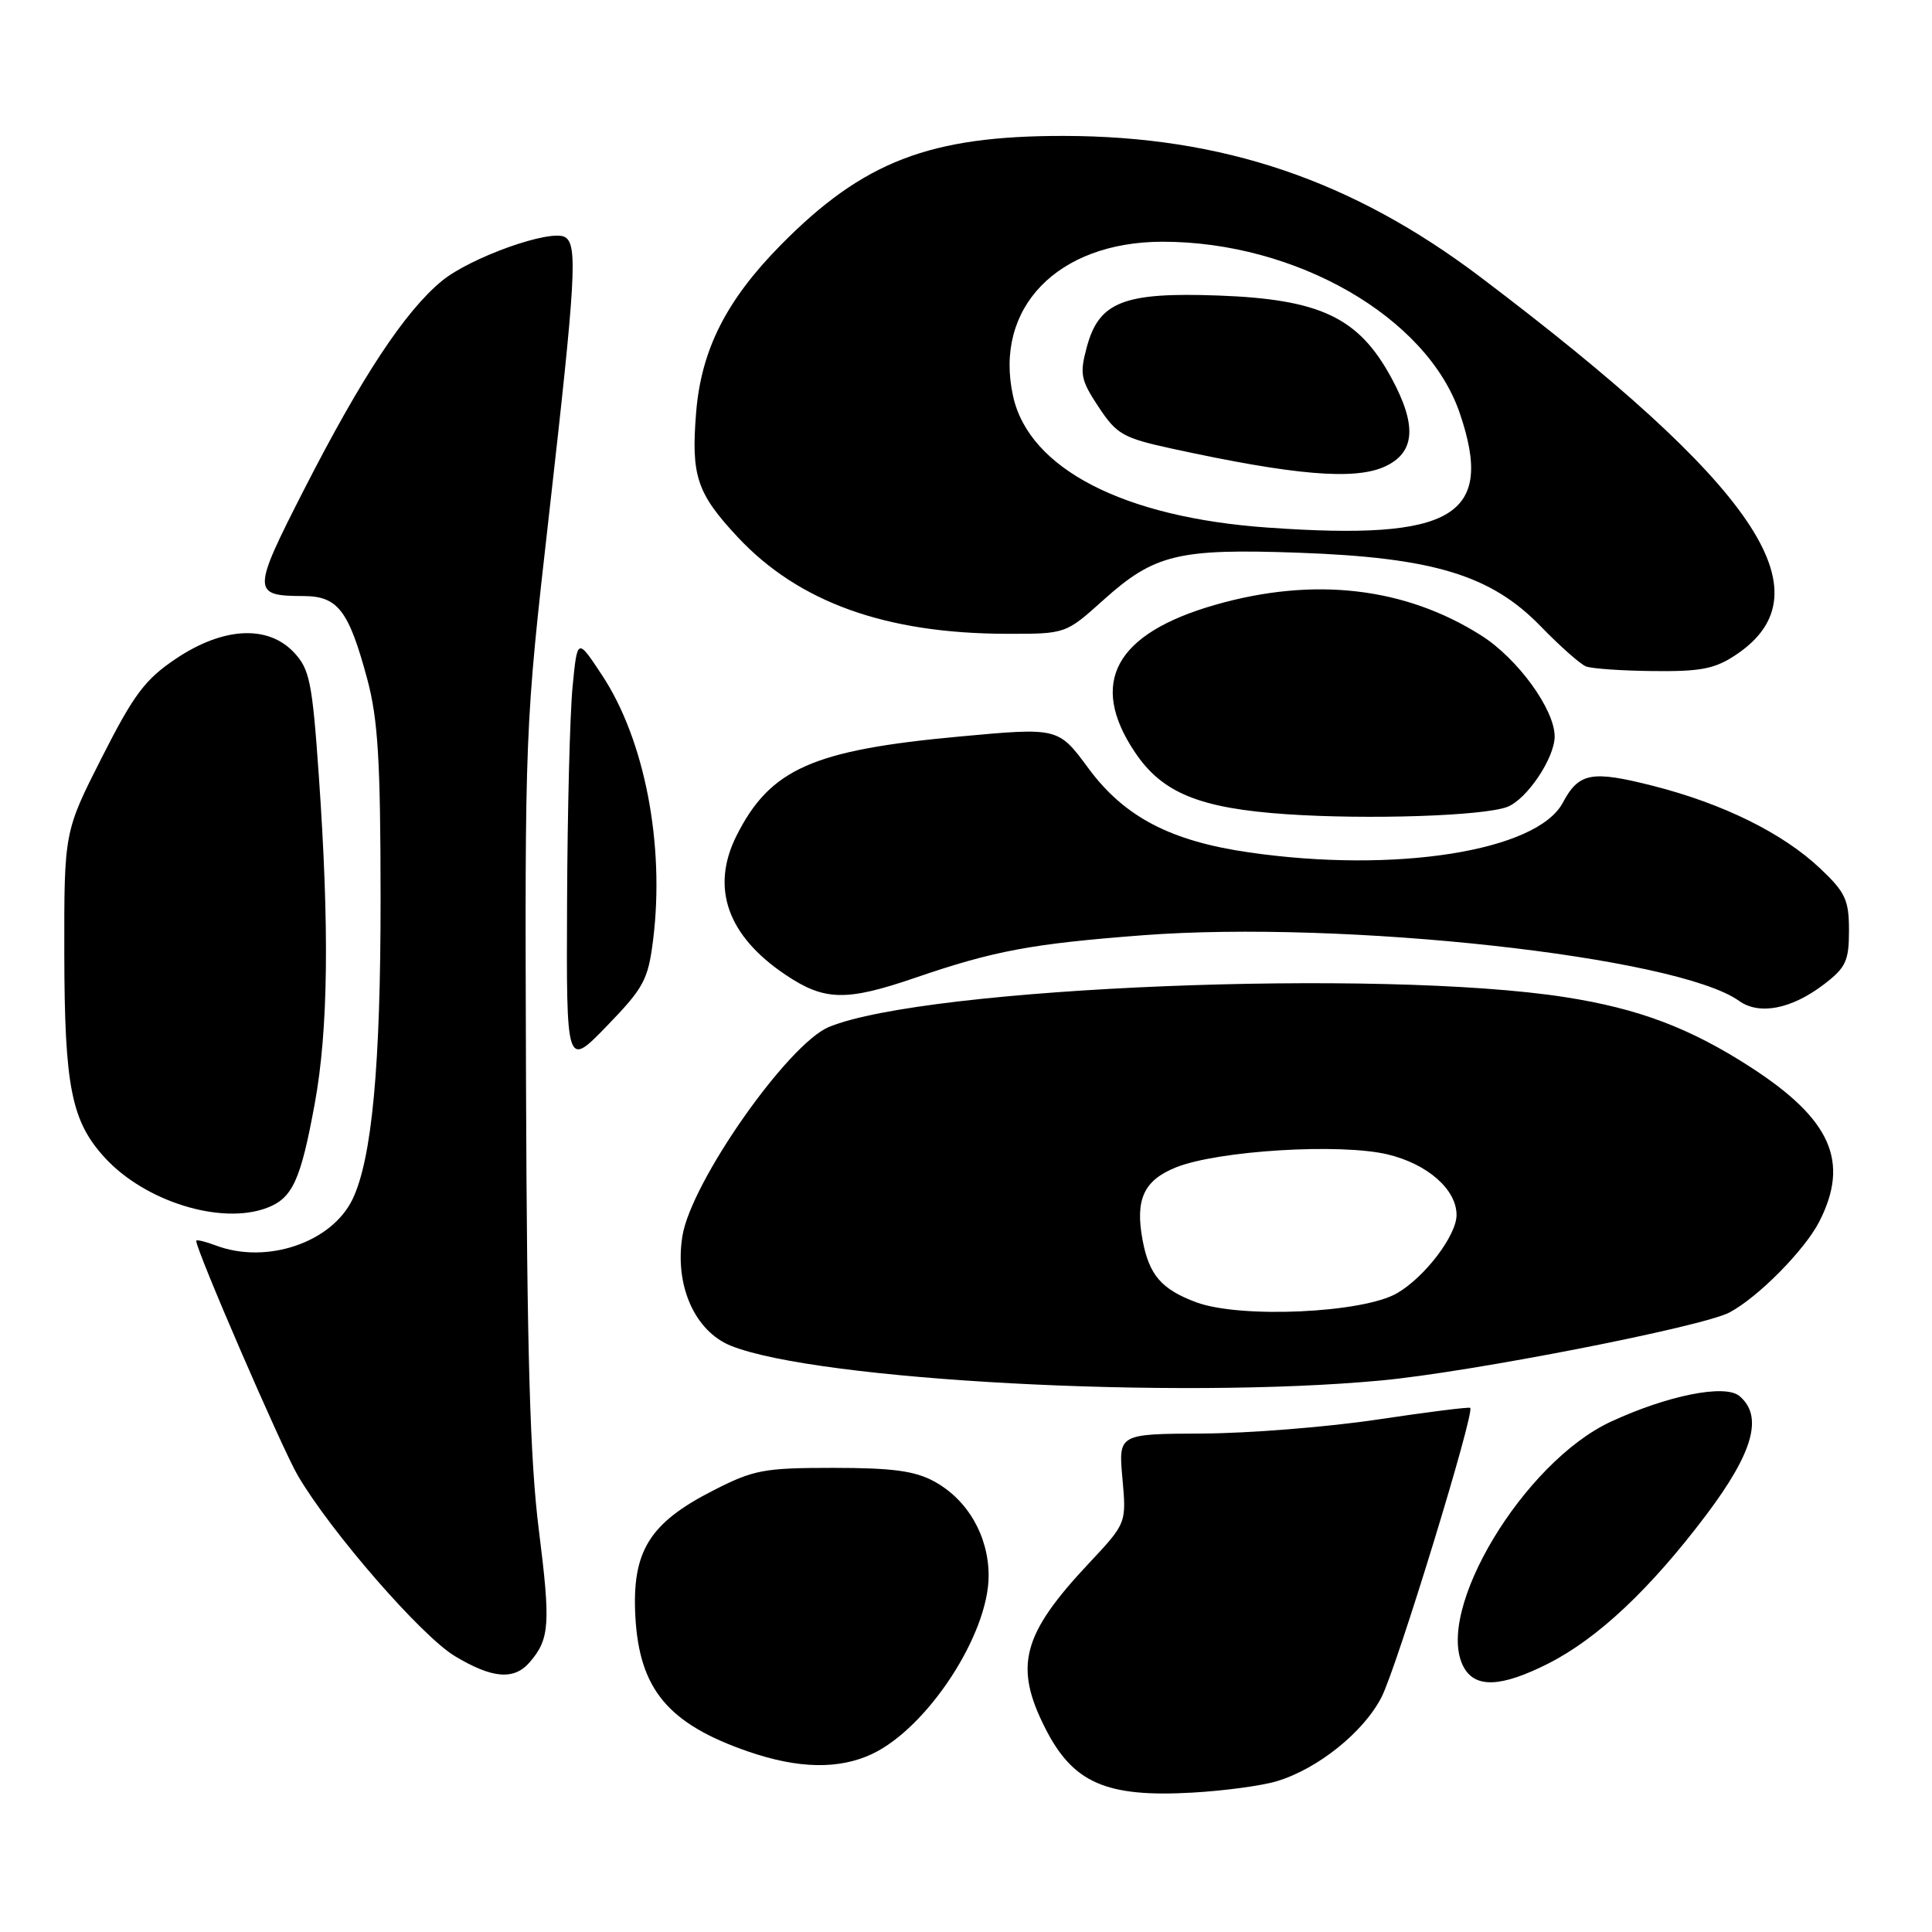 <?xml version="1.0" encoding="UTF-8" standalone="no"?>
<!DOCTYPE svg PUBLIC "-//W3C//DTD SVG 1.1//EN" "http://www.w3.org/Graphics/SVG/1.1/DTD/svg11.dtd" >
<svg xmlns="http://www.w3.org/2000/svg" xmlns:xlink="http://www.w3.org/1999/xlink" version="1.1" viewBox="0 0 256 256">
 <g >
 <path fill="currentColor"
d=" M 169.11 236.04 C 174.55 234.44 180.69 229.53 183.07 224.86 C 185.10 220.89 195.47 187.06 194.81 186.55 C 194.64 186.41 189.10 187.11 182.50 188.10 C 175.90 189.09 165.48 189.92 159.34 189.95 C 148.19 190.00 148.19 190.00 148.73 195.92 C 149.26 201.84 149.26 201.84 144.26 207.17 C 135.44 216.57 134.33 220.77 138.50 229.00 C 142.18 236.26 146.57 238.18 158.00 237.53 C 162.12 237.30 167.13 236.63 169.11 236.04 Z  M 115.58 232.40 C 122.93 228.91 131.00 216.55 131.00 208.78 C 130.99 203.52 128.22 198.72 123.79 196.30 C 121.24 194.90 118.24 194.50 110.43 194.50 C 101.19 194.50 99.87 194.75 94.46 197.52 C 86.02 201.83 83.72 205.58 84.19 214.22 C 84.72 223.85 88.55 228.43 99.15 232.09 C 105.79 234.38 111.18 234.48 115.58 232.40 Z  M 205.17 220.42 C 211.73 217.09 218.70 210.53 226.10 200.71 C 232.33 192.44 233.67 187.63 230.47 184.97 C 228.54 183.38 220.96 184.90 213.45 188.38 C 201.88 193.75 190.00 213.52 193.93 220.87 C 195.46 223.73 198.90 223.59 205.17 220.42 Z  M 70.19 220.25 C 72.84 217.17 72.97 215.22 71.40 202.74 C 70.23 193.46 69.82 179.14 69.70 143.50 C 69.54 96.58 69.54 96.45 72.77 68.00 C 76.30 36.88 76.55 32.46 74.89 31.43 C 73.05 30.29 62.35 34.09 58.53 37.24 C 53.65 41.26 47.90 49.98 40.30 64.85 C 33.37 78.42 33.37 78.96 40.23 78.98 C 44.77 79.00 46.21 80.87 48.67 90.01 C 50.08 95.27 50.42 100.76 50.43 119.00 C 50.44 141.17 49.29 153.55 46.71 158.91 C 43.94 164.66 35.29 167.58 28.57 165.02 C 27.15 164.49 26.00 164.22 26.00 164.42 C 26.00 165.69 37.37 191.95 39.47 195.53 C 43.84 202.99 55.85 216.79 60.28 219.45 C 65.25 222.43 68.12 222.66 70.19 220.25 Z  M 183.00 182.92 C 194.83 181.82 225.63 175.80 229.18 173.90 C 232.99 171.87 239.15 165.62 241.07 161.86 C 245.12 153.92 242.62 148.30 231.99 141.42 C 223.91 136.20 217.13 133.64 207.34 132.12 C 182.88 128.33 122.79 130.76 109.86 136.07 C 104.42 138.30 91.56 156.64 90.42 163.80 C 89.37 170.33 92.07 176.41 96.87 178.33 C 108.35 182.92 155.83 185.46 183.00 182.92 Z  M 35.37 160.05 C 38.77 158.76 39.84 156.41 41.71 146.21 C 43.50 136.42 43.66 123.05 42.24 102.71 C 41.38 90.41 41.03 88.66 38.96 86.46 C 35.50 82.78 29.61 83.08 23.36 87.25 C 19.23 90.01 17.75 91.98 13.50 100.36 C 8.50 110.22 8.50 110.22 8.52 126.36 C 8.55 143.99 9.45 148.54 13.87 153.38 C 19.21 159.22 29.31 162.35 35.37 160.05 Z  M 86.54 124.54 C 88.11 111.93 85.43 98.02 79.77 89.46 C 76.50 84.50 76.50 84.50 75.87 91.00 C 75.52 94.58 75.19 107.40 75.14 119.50 C 75.04 141.50 75.04 141.50 80.42 135.94 C 85.31 130.89 85.88 129.83 86.54 124.54 Z  M 241.67 130.44 C 244.59 128.21 245.00 127.34 245.00 123.29 C 245.00 119.26 244.53 118.24 241.21 115.10 C 236.26 110.41 228.33 106.49 219.00 104.12 C 210.88 102.06 209.21 102.37 207.07 106.38 C 203.64 112.78 184.90 115.75 165.53 112.95 C 155.10 111.45 148.98 108.25 144.22 101.80 C 140.23 96.39 140.23 96.39 127.19 97.59 C 107.69 99.38 102.06 101.88 97.61 110.70 C 94.13 117.61 96.36 123.98 104.08 129.16 C 109.25 132.64 112.12 132.70 121.33 129.54 C 131.72 125.98 136.71 125.05 151.38 123.93 C 178.03 121.89 222.23 126.75 230.43 132.62 C 233.11 134.54 237.37 133.72 241.67 130.44 Z  M 199.72 106.92 C 202.31 105.93 205.99 100.46 206.00 97.59 C 206.00 94.01 201.12 87.28 196.28 84.21 C 186.17 77.79 174.06 76.40 161.00 80.15 C 147.76 83.95 144.21 90.46 150.38 99.67 C 153.98 105.07 158.96 107.11 170.50 107.89 C 181.32 108.62 196.56 108.12 199.72 106.92 Z  M 230.09 86.72 C 242.32 78.48 232.77 64.40 196.16 36.71 C 179.18 23.87 161.98 18.04 140.96 18.01 C 123.19 17.99 114.37 21.39 103.45 32.47 C 96.22 39.81 92.92 46.34 92.24 54.66 C 91.56 63.07 92.33 65.37 97.77 71.19 C 105.83 79.80 117.36 83.95 133.35 83.98 C 141.21 84.00 141.21 84.00 146.20 79.51 C 152.97 73.43 156.11 72.67 172.12 73.24 C 189.91 73.88 197.56 76.20 204.14 82.98 C 206.69 85.61 209.39 88.00 210.14 88.30 C 210.89 88.60 214.92 88.88 219.10 88.92 C 225.44 88.99 227.27 88.62 230.09 86.72 Z  M 158.51 172.56 C 153.90 170.84 152.27 168.96 151.40 164.33 C 150.39 158.93 151.55 156.40 155.83 154.68 C 161.42 152.45 177.59 151.46 183.89 152.97 C 189.16 154.24 193.00 157.61 193.00 160.99 C 193.00 163.69 188.82 169.20 185.13 171.35 C 180.61 173.99 164.35 174.73 158.51 172.56 Z  M 168.00 69.91 C 148.89 68.57 136.36 62.11 134.24 52.50 C 131.65 40.82 140.11 32.06 154.00 32.03 C 171.71 32.01 189.09 42.02 193.42 54.73 C 198.08 68.39 192.62 71.65 168.00 69.91 Z  M 183.48 61.83 C 187.53 59.98 187.80 56.39 184.35 50.04 C 180.02 42.07 174.95 39.66 161.47 39.16 C 148.90 38.70 145.62 39.98 144.01 45.98 C 143.04 49.56 143.20 50.34 145.57 53.93 C 147.98 57.57 148.82 58.04 155.35 59.46 C 171.54 62.98 179.48 63.65 183.48 61.83 Z "/>
</g>
</svg>